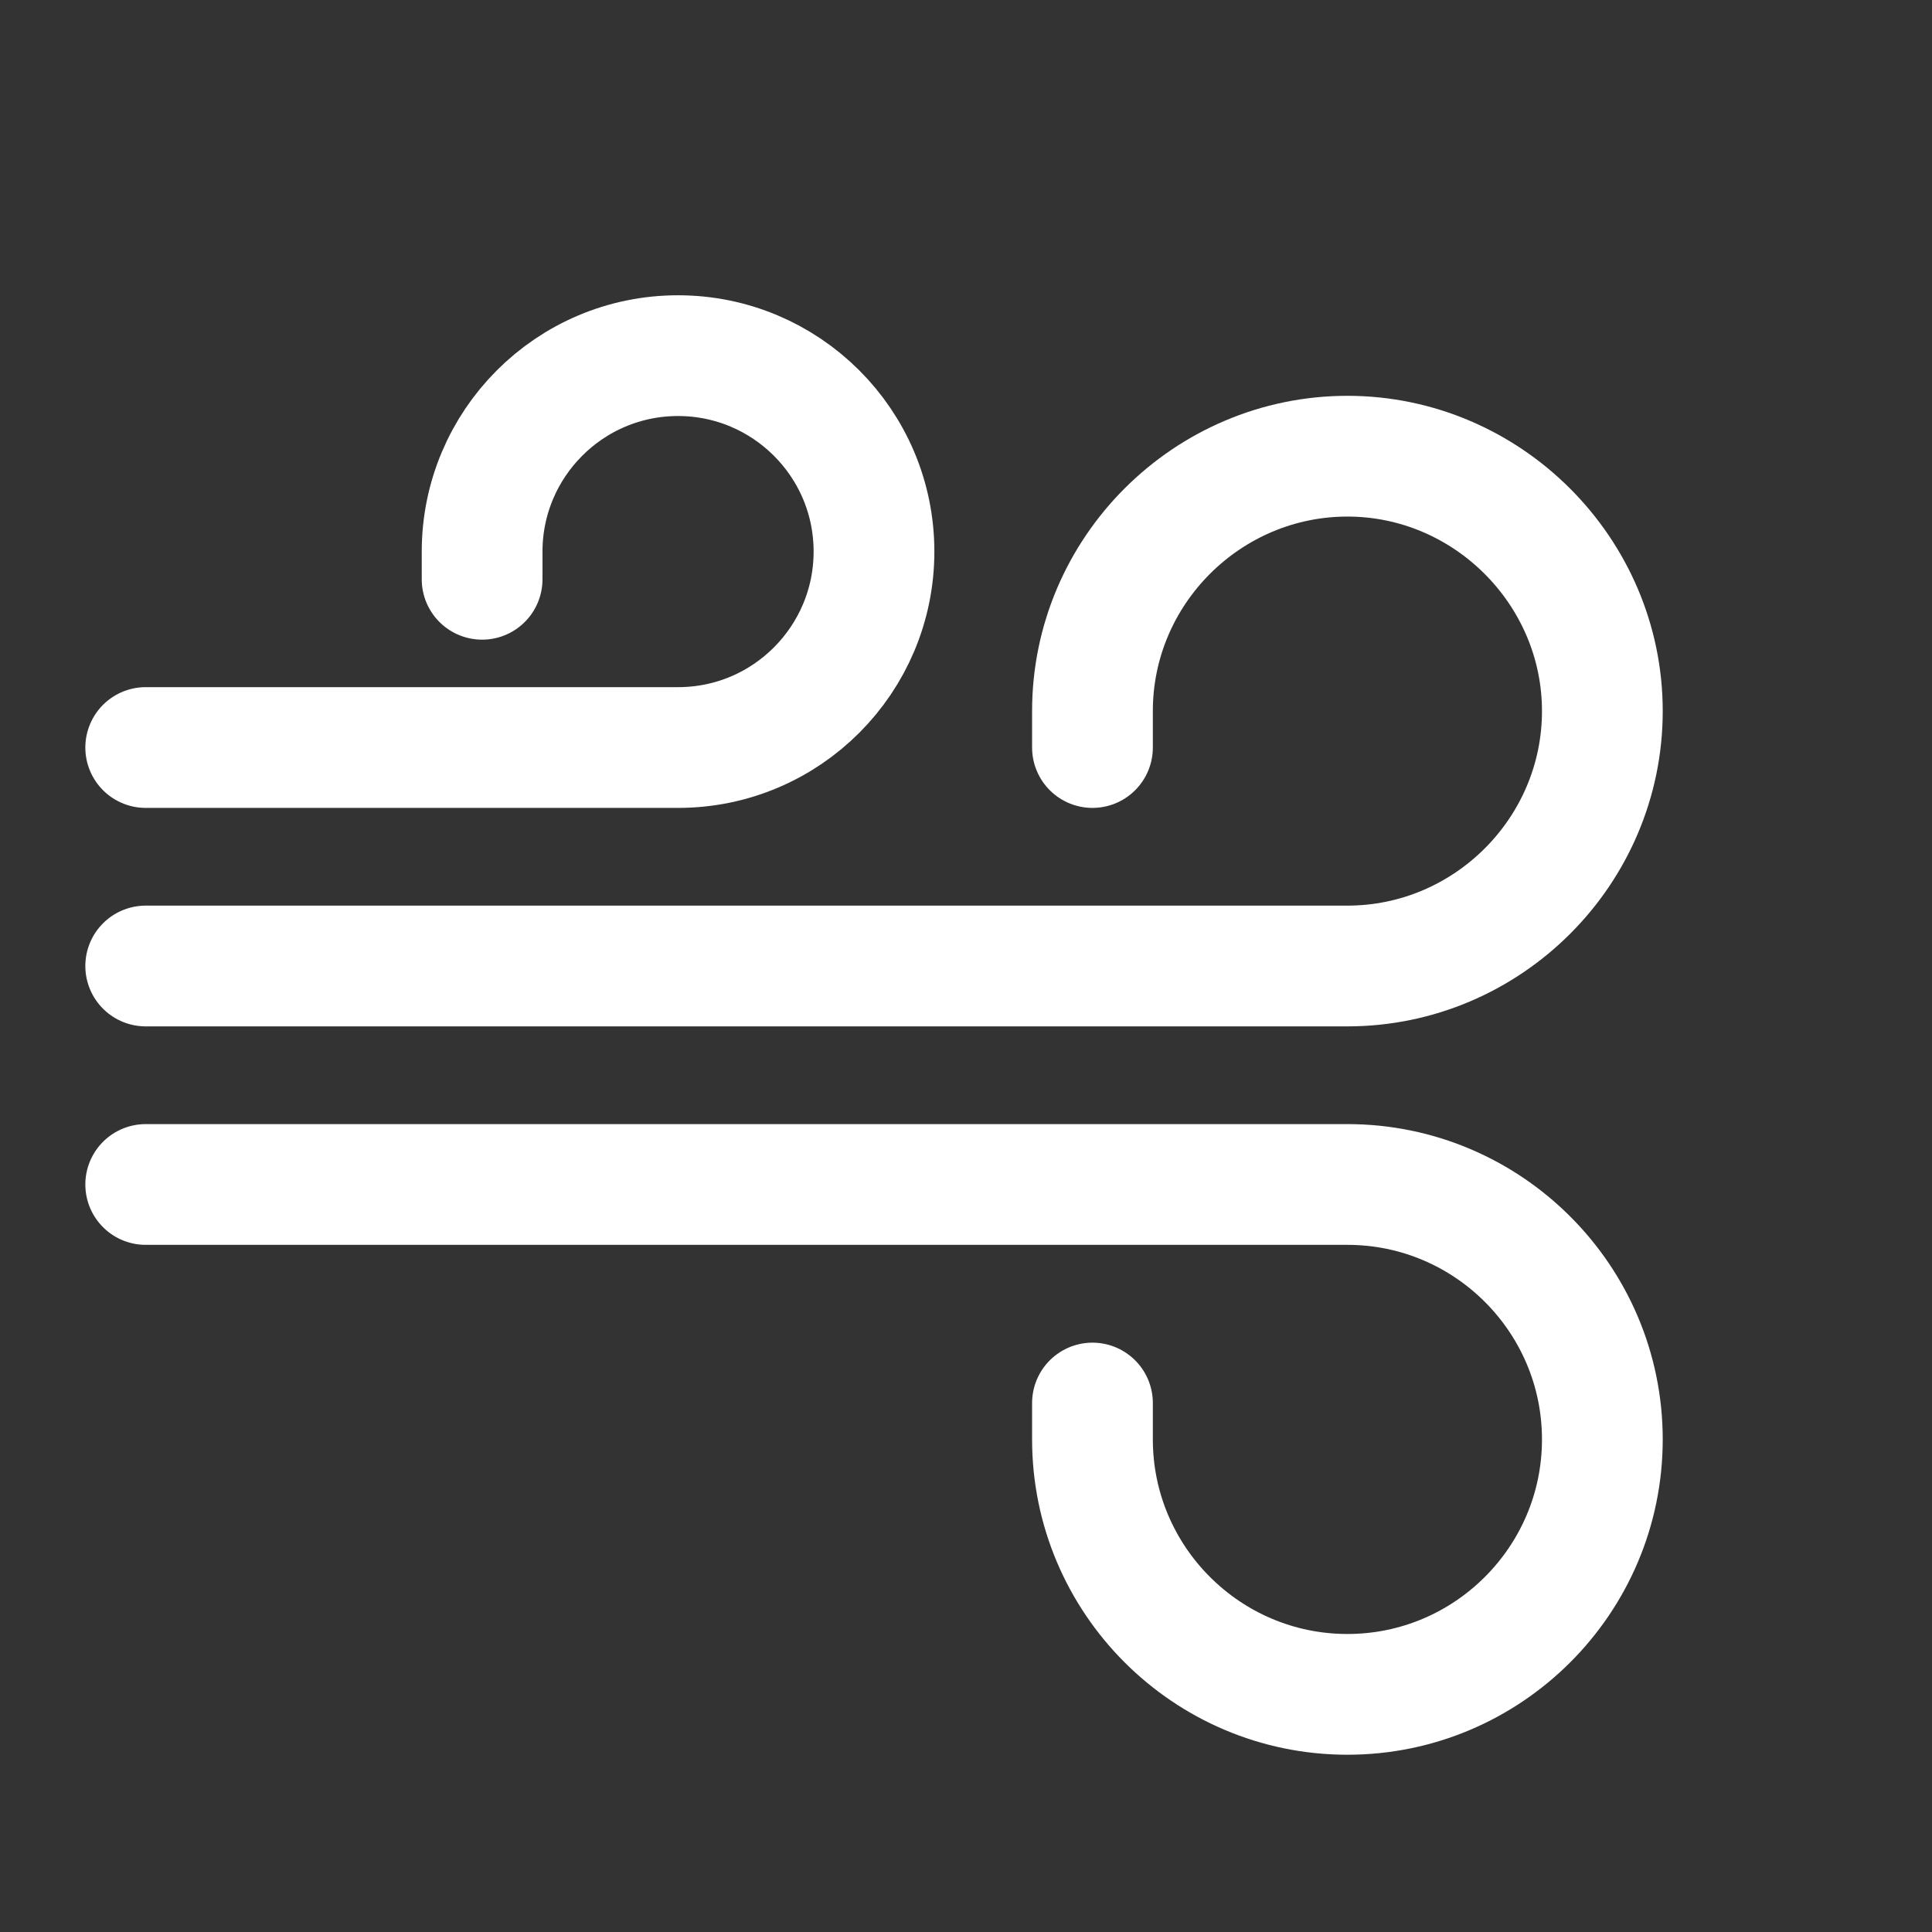<svg width="24" height="24" viewBox="0 0 24 24" fill="none" xmlns="http://www.w3.org/2000/svg">
<rect x="0" y="0" width="24" height="24" fill="#333333" stroke="none"/>
<path d="M1.81 14.714H16.738C18.484 14.714 19.905 16.135 19.905 17.881C19.905 19.627 18.484 21.048 16.738 21.048C14.992 21.048 13.571 19.627 13.571 17.881V17.429" stroke="white" stroke-width="1.5" stroke-miterlimit="10" stroke-linecap="round" stroke-linejoin="round"/>
<path d="M1.81 12H16.738C18.475 12 19.905 10.579 19.905 8.833C19.905 7.096 18.475 5.667 16.738 5.667C15.001 5.667 13.571 7.087 13.571 8.833V9.286" stroke="white" stroke-width="1.5" stroke-miterlimit="10" stroke-linecap="round" stroke-linejoin="round"/>
<path d="M1.81 9.286H8.423C9.771 9.286 10.857 8.191 10.857 6.852C10.857 5.504 9.762 4.418 8.423 4.418C7.075 4.418 5.989 5.513 5.989 6.852V7.196" stroke="white" stroke-width="1.5" stroke-miterlimit="10" stroke-linecap="round" stroke-linejoin="round"/>
</svg>
